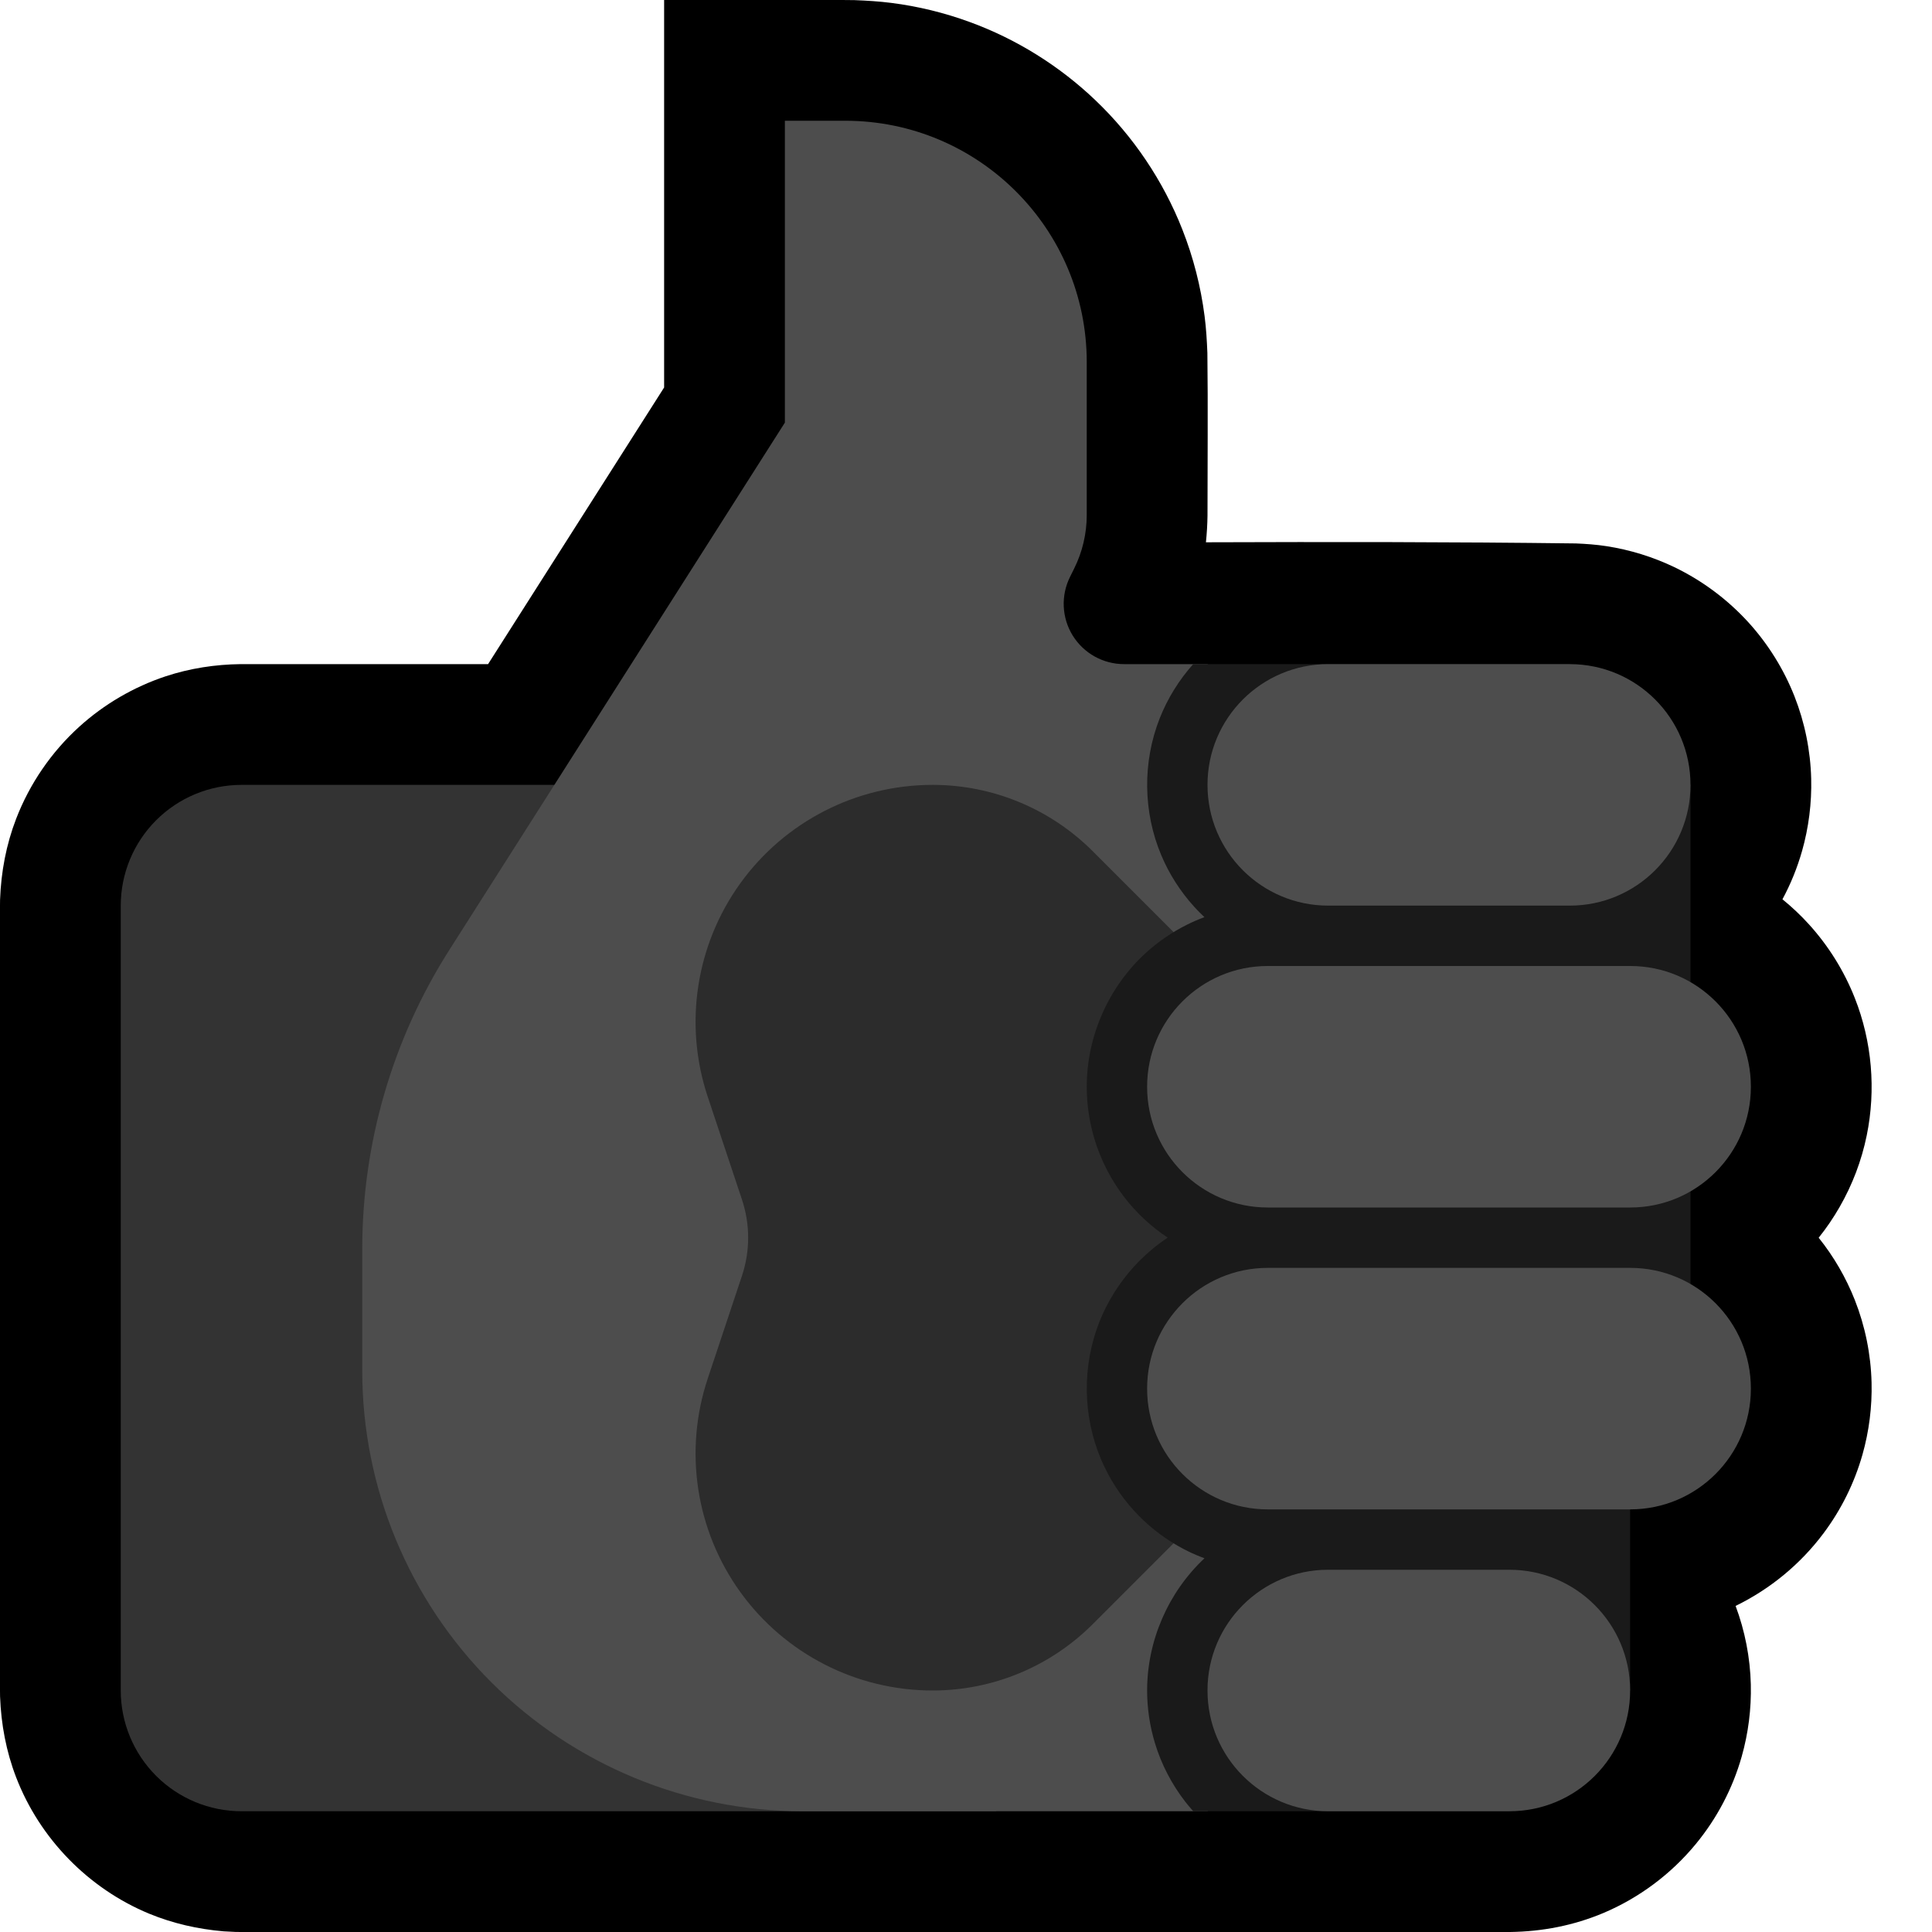 <?xml version="1.0" encoding="UTF-8" standalone="no"?><!DOCTYPE svg PUBLIC "-//W3C//DTD SVG 1.1//EN" "http://www.w3.org/Graphics/SVG/1.1/DTD/svg11.dtd"><svg width="100%" height="100%" viewBox="0 0 32 32" version="1.1" xmlns="http://www.w3.org/2000/svg" xmlns:xlink="http://www.w3.org/1999/xlink" xml:space="preserve" xmlns:serif="http://www.serif.com/" style="fill-rule:evenodd;clip-rule:evenodd;stroke-linejoin:round;stroke-miterlimit:1.414;">
<rect id="thumb_sup--paw-" serif:id="thumb_sup [paw]" x="0" y="0" width="32" height="32" style="fill:none;"/><clipPath id="_clip1"><rect x="0" y="0" width="32" height="32"/></clipPath><g clip-path="url(#_clip1)"><g id="outline"><path d="M8.084,11l2.916,-4.582l0,-6.418c1.051,0 2.103,-0.011 3.154,0.002c0.203,0.008 0.406,0.02 0.608,0.046c0.443,0.056 0.881,0.163 1.301,0.317c0.772,0.282 1.482,0.725 2.077,1.292c0.629,0.599 1.125,1.335 1.443,2.143c0.182,0.461 0.306,0.946 0.369,1.438c0.026,0.202 0.038,0.405 0.046,0.608c0.011,0.899 0.002,1.797 0.002,2.696c-0.002,0.147 -0.011,0.293 -0.026,0.44c2.043,-0.007 4.086,-0.007 6.128,0.019c0.169,0.007 0.337,0.019 0.505,0.045c0.39,0.06 0.772,0.178 1.128,0.349c0.462,0.223 0.88,0.535 1.226,0.915c0.324,0.357 0.584,0.774 0.761,1.223c0.171,0.434 0.265,0.898 0.277,1.365c0.01,0.403 -0.041,0.808 -0.151,1.196c-0.079,0.278 -0.188,0.547 -0.325,0.801c0.156,0.127 0.303,0.265 0.438,0.414c0.325,0.358 0.584,0.774 0.761,1.223c0.284,0.719 0.352,1.517 0.197,2.274c-0.085,0.417 -0.238,0.819 -0.45,1.187c-0.102,0.178 -0.218,0.348 -0.346,0.508c0.25,0.311 0.452,0.66 0.599,1.032c0.171,0.434 0.265,0.898 0.277,1.365c0.01,0.403 -0.041,0.808 -0.151,1.196c-0.133,0.468 -0.352,0.911 -0.644,1.301c-0.381,0.51 -0.884,0.925 -1.457,1.204c0.155,0.415 0.241,0.856 0.252,1.299c0.01,0.403 -0.041,0.808 -0.151,1.196c-0.15,0.53 -0.411,1.026 -0.762,1.451c-0.409,0.496 -0.937,0.89 -1.528,1.14c-0.491,0.207 -1.014,0.308 -1.545,0.315l-6.026,0c-5.029,0 -10.058,0.061 -15.086,-0.001c-0.099,-0.004 -0.099,-0.004 -0.198,-0.01c-0.425,-0.037 -0.839,-0.13 -1.234,-0.293c-1.004,-0.416 -1.81,-1.242 -2.201,-2.256c-0.166,-0.43 -0.25,-0.881 -0.267,-1.341c-0.054,-4.399 -0.054,-8.799 0,-13.198c0.017,-0.46 0.101,-0.911 0.267,-1.341c0.224,-0.581 0.585,-1.107 1.047,-1.525c0.412,-0.373 0.901,-0.658 1.428,-0.833c0.403,-0.133 0.821,-0.197 1.244,-0.202l4.097,0Z"/></g><g id="emoji"><path d="M16.5,13c0,0 -8.523,0 -12.5,0c-0.53,0 -1.039,0.211 -1.414,0.586c-0.375,0.375 -0.586,0.884 -0.586,1.414c0,3.271 0,9.729 0,13c0,0.53 0.211,1.039 0.586,1.414c0.375,0.375 0.884,0.586 1.414,0.586c3.977,0 12.5,0 12.5,0l0,-17Z" style="fill:#333333;"/><path d="M13,7c0,0 -3.508,5.512 -5.557,8.733c-0.942,1.48 -1.443,3.199 -1.443,4.955c0,0.618 0,1.304 0,2.017c0,1.934 0.769,3.79 2.137,5.158c1.368,1.368 3.224,2.137 5.158,2.137c3.399,0 6.705,0 6.705,0l1.983,-2l0.017,-15l-2,-2c0,0 -0.673,0 -1.382,0c-0.347,0 -0.668,-0.179 -0.851,-0.474c-0.182,-0.295 -0.198,-0.663 -0.043,-0.973c0.022,-0.045 0.044,-0.089 0.065,-0.131c0.139,-0.277 0.211,-0.584 0.211,-0.894c0,-0.549 0,-1.51 0,-2.528c0,-2.209 -1.791,-4 -4,-4c-0.588,0 -1,0 -1,0l0,5Z" style="fill:#4D4D4D;"/><path d="M15.448,13c0.994,0 1.947,0.395 2.65,1.098c0.937,0.937 2.328,2.328 3.574,3.574c1.562,1.562 1.562,4.094 0,5.656c-1.246,1.246 -2.637,2.637 -3.574,3.574c-0.703,0.703 -1.656,1.098 -2.65,1.098c-0.001,0 -0.001,0 -0.001,0c-1.262,0 -2.447,-0.607 -3.185,-1.63c-0.738,-1.024 -0.939,-2.34 -0.539,-3.538c0.224,-0.674 0.425,-1.276 0.566,-1.7c0.137,-0.41 0.137,-0.854 0,-1.264c-0.141,-0.424 -0.342,-1.026 -0.566,-1.7c-0.4,-1.198 -0.199,-2.514 0.539,-3.538c0.738,-1.023 1.923,-1.63 3.185,-1.63c0,0 0,0 0.001,0Z" style="fill:#2C2C2C;"/><path d="M19.763,11l6.237,0l0,2l2,0l0,10l-1,0l0,5l-2.017,0l0.017,2l-5.236,0c-0.045,-0.051 -0.089,-0.103 -0.131,-0.156c-0.225,-0.29 -0.397,-0.62 -0.503,-0.971c-0.086,-0.283 -0.13,-0.578 -0.13,-0.873c0,-0.824 0.349,-1.627 0.95,-2.19c-0.153,-0.056 -0.302,-0.125 -0.445,-0.208c-0.27,-0.155 -0.516,-0.353 -0.726,-0.584c-0.227,-0.25 -0.412,-0.538 -0.543,-0.849c-0.304,-0.718 -0.314,-1.545 -0.028,-2.271c0.133,-0.336 0.328,-0.648 0.571,-0.916c0.167,-0.183 0.356,-0.346 0.562,-0.483c-0.269,-0.178 -0.509,-0.4 -0.708,-0.655c-0.225,-0.29 -0.397,-0.62 -0.503,-0.971c-0.086,-0.283 -0.13,-0.578 -0.13,-0.873c0,-0.841 0.363,-1.659 0.986,-2.224c0.2,-0.181 0.425,-0.335 0.666,-0.456c0.097,-0.049 0.196,-0.092 0.297,-0.129c-0.059,-0.056 -0.116,-0.113 -0.17,-0.173c-0.227,-0.25 -0.412,-0.538 -0.543,-0.849c-0.304,-0.718 -0.314,-1.545 -0.028,-2.27c0.13,-0.33 0.319,-0.635 0.555,-0.899Z" style="fill:#1A1A1A;"/><path d="M25,26c1.105,0 2,0.895 2,2c0,0.001 0,0.001 0,0.002c0,1.103 -0.895,1.998 -1.998,1.998c-0.941,0 -2.061,0 -3.002,0c-1.105,0 -2,-0.895 -2,-2c0,-0.001 0,-0.001 0,-0.002c0,-1.103 0.895,-1.998 1.998,-1.998c0.941,0 2.061,0 3.002,0Z" style="fill:#4D4D4D;"/><path d="M27.002,21c1.103,0 1.998,0.895 1.998,1.998c0,0.001 0,0.003 0,0.004c0,1.103 -0.895,1.998 -1.998,1.998c-1.744,0 -4.26,0 -6.004,0c-1.103,0 -1.998,-0.895 -1.998,-1.998c0,-0.001 0,-0.003 0,-0.004c0,-1.103 0.895,-1.998 1.998,-1.998c1.744,0 4.26,0 6.004,0Z" style="fill:#4D4D4D;"/><path d="M27.002,16c1.103,0 1.998,0.895 1.998,1.998c0,0.001 0,0.003 0,0.004c0,1.103 -0.895,1.998 -1.998,1.998c-1.744,0 -4.26,0 -6.004,0c-1.103,0 -1.998,-0.895 -1.998,-1.998c0,-0.001 0,-0.003 0,-0.004c0,-1.103 0.895,-1.998 1.998,-1.998c1.744,0 4.26,0 6.004,0Z" style="fill:#4D4D4D;"/><path d="M26,11c1.105,0 2,0.895 2,2c0,1.105 -0.895,2 -2,2c-1.222,0 -2.778,0 -4,0c-1.105,0 -2,-0.895 -2,-2c0,-1.105 0.895,-2 2,-2c1.222,0 2.778,0 4,0Z" style="fill:#4D4D4D;"/></g></g></svg>